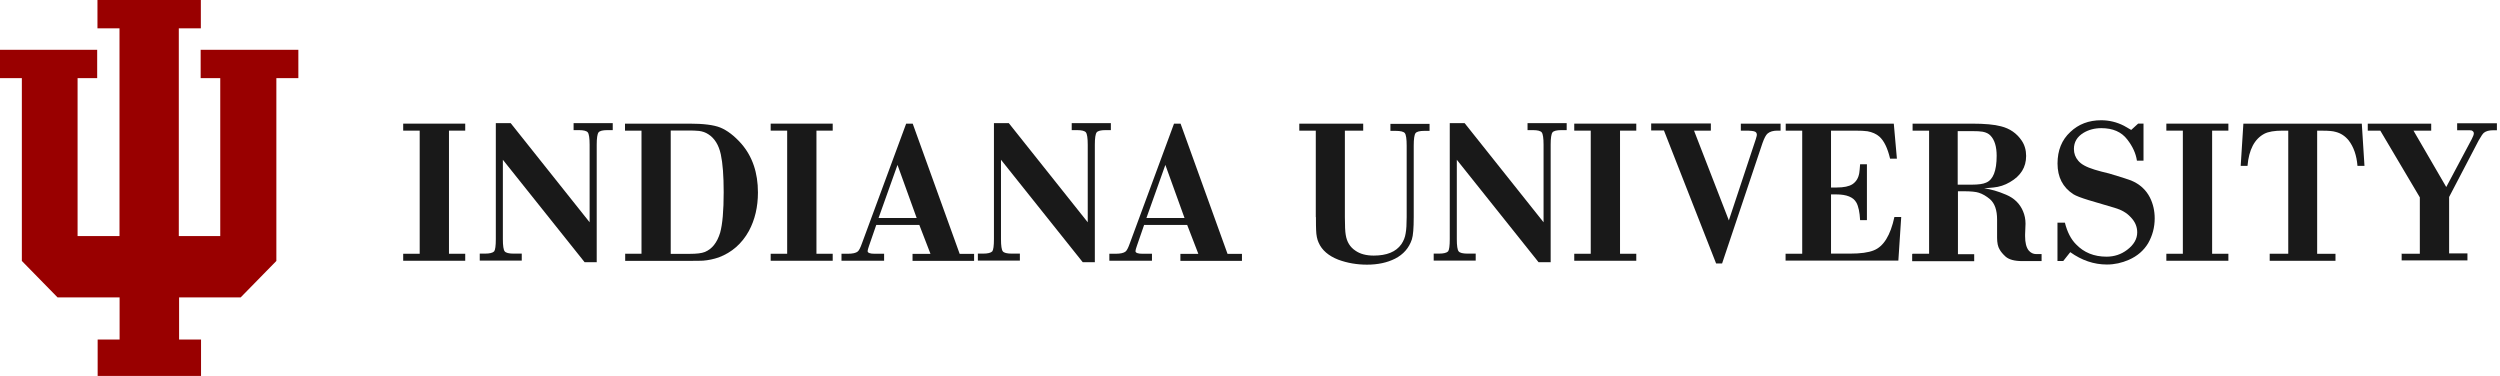<?xml version="1.0" encoding="UTF-8" standalone="no"?>
<svg xmlns="http://www.w3.org/2000/svg" viewBox="0 0 532 80">
    <g>
        <path d="m42.7 10.6v6.03h4.17v33.6h-8.82v-44.2h4.69v-6.03h-22v6.03h4.69v44.2h-8.92v-33.6h4.17v-6.03h-20.7v6.03h4.67v38.9l7.6 7.76h13.2v8.96h-4.67v7.76h22v-7.76h-4.67v-8.96h13.1l7.6-7.76v-38.9h4.68v-6.03h-20.7z" fill="#900" />
        <g fill="#191919">
            <path d="m85.8 54h3.51v-26.2h-3.51v-1.49h13.2v1.49h-3.46v26.2h3.46v1.49h-13.2v-1.49" />
            <path d="m127 55.8h-2.59l-17.4-21.8v16.9c0 1.4 0.13 2.26 0.39 2.59 0.26 0.32 0.89 0.48 1.88 0.48h1.75v1.49h-8.94v-1.49h1.14c0.96 0 1.61-0.16 1.93-0.48 0.23-0.32 0.35-1.18 0.35-2.59v-24.7h3.16l16.8 21.1v-16.5c0-1.4-0.13-2.28-0.39-2.63-0.26-0.32-0.89-0.48-1.88-0.48h-1.14v-1.49h8.33v1.49h-1.14c-0.99 0-1.62 0.16-1.88 0.48-0.26 0.35-0.39 1.23-0.39 2.63v24.9" />
            <path d="m133 54h3.51v-26.2h-3.51v-1.49h13.7c3.01 0 5.2 0.28 6.57 0.83 1.49 0.61 2.98 1.75 4.47 3.42 2.37 2.72 3.55 6.19 3.55 10.4 0 3.07-0.64 5.8-1.93 8.2-1.49 2.69-3.62 4.56-6.4 5.61-1.11 0.38-2.22 0.61-3.33 0.7-0.5 0.03-1.46 0.04-2.89 0.04h-13.7v-1.49m9.69-26.2v26.2h4.03c1.49 0 2.56-0.13 3.2-0.39 1.55-0.61 2.64-1.99 3.29-4.12 0.5-1.81 0.75-4.69 0.75-8.63 0-3.45-0.2-6.12-0.61-8.02-0.44-2.02-1.33-3.45-2.67-4.3-0.58-0.38-1.24-0.61-1.97-0.7-0.7-0.06-1.36-0.09-1.97-0.09h-4.03" />
            <path d="m164 54h3.51v-26.2h-3.51v-1.49h13.2v1.49h-3.46v26.2h3.46v1.49h-13.2v-1.49" />
            <path d="m198 54-2.37-6.14h-9.16l-1.53 4.43c-0.2 0.58-0.31 0.96-0.31 1.14 0 0.38 0.5 0.57 1.49 0.57h2.02v1.49h-9.07v-1.49h1.31c1.05 0 1.77-0.16 2.15-0.48 0.26-0.2 0.57-0.8 0.92-1.8l9.38-25.4h1.4l9.99 27.7h3.07v1.49h-13.1v-1.49h3.77m-11-7.63h8.11l-4.08-11.3-4.03 11.3" />
            <path d="m233 55.8h-2.59l-17.4-21.8v16.9c0 1.4 0.13 2.26 0.39 2.59 0.26 0.32 0.89 0.48 1.88 0.48h1.75v1.49h-8.94v-1.49h1.14c0.96 0 1.61-0.16 1.93-0.48 0.23-0.32 0.35-1.18 0.35-2.59v-24.7h3.16l16.8 21.1v-16.5c0-1.4-0.13-2.28-0.39-2.63-0.26-0.32-0.89-0.48-1.88-0.48h-1.14v-1.49h8.33v1.49h-1.14c-0.99 0-1.62 0.16-1.88 0.48-0.26 0.35-0.39 1.23-0.39 2.63v24.9" />
            <path d="m255 54-2.37-6.14h-9.16l-1.53 4.43c-0.2 0.58-0.31 0.96-0.31 1.14 0 0.38 0.5 0.57 1.49 0.57h2.02v1.49h-9.07v-1.49h1.31c1.05 0 1.77-0.16 2.15-0.48 0.26-0.2 0.57-0.8 0.92-1.8l9.38-25.4h1.4l9.99 27.7h3.07v1.49h-13.1v-1.49h3.77m-11-7.63h8.11l-4.08-11.3-4.03 11.3" />
            <path d="m280 46.2v-18.4h-3.51v-1.49h13.6v1.49h-3.9v18.4c0 1.84 0.06 3.1 0.18 3.77 0.23 1.49 0.92 2.62 2.06 3.37 0.99 0.7 2.29 1.05 3.9 1.05 2.78 0 4.73-0.8 5.87-2.41 0.5-0.73 0.8-1.5 0.92-2.32 0.15-0.79 0.22-1.94 0.22-3.46v-15.2c0-1.43-0.13-2.32-0.39-2.67-0.26-0.32-0.91-0.48-1.93-0.48h-1.14v-1.49h8.33v1.49h-1.14c-0.96 0-1.58 0.16-1.84 0.48-0.26 0.35-0.39 1.24-0.39 2.67v15.2c0 2.34-0.13 3.92-0.39 4.73-0.61 1.84-1.81 3.21-3.59 4.12-1.69 0.85-3.68 1.27-5.96 1.27-2.16 0-4.19-0.35-6.09-1.05-2.1-0.82-3.51-2.03-4.21-3.64-0.32-0.7-0.5-1.58-0.53-2.63-0.03-0.44-0.04-1.37-0.04-2.8" />
            <path d="m330 55.8h-2.59l-17.4-21.8v16.9c0 1.4 0.13 2.26 0.39 2.59 0.26 0.32 0.89 0.48 1.88 0.48h1.75v1.49h-8.94v-1.49h1.14c0.96 0 1.61-0.16 1.93-0.48 0.23-0.32 0.35-1.18 0.35-2.59v-24.7h3.16l16.8 21.1v-16.5c0-1.4-0.13-2.28-0.39-2.63-0.26-0.32-0.89-0.48-1.88-0.48h-1.14v-1.49h8.33v1.49h-1.14c-0.99 0-1.62 0.16-1.88 0.48-0.26 0.35-0.39 1.23-0.39 2.63v24.9" />
            <path d="m335 54h3.51v-26.2h-3.51v-1.49h13.2v1.49h-3.46v26.2h3.46v1.49h-13.2v-1.49" />
            <path d="m364 27.8h-3.51l7.41 19.1 5.74-17.3c0.15-0.5 0.22-0.79 0.22-0.88 0-0.35-0.13-0.58-0.39-0.7-0.29-0.15-0.98-0.22-2.06-0.22h-0.96v-1.49h8.46v1.49h-0.7c-0.88 0-1.56 0.2-2.06 0.61-0.35 0.29-0.72 0.98-1.1 2.06l-8.59 25.6h-1.27l-11.1-28.3h-2.72v-1.49h12.7v1.49" />
            <path d="m380 54h3.51v-26.2h-3.51v-1.49h23l0.66 7.45h-1.45c-0.53-2.25-1.29-3.81-2.28-4.69-0.67-0.58-1.52-0.96-2.54-1.14-0.58-0.09-1.48-0.13-2.67-0.13h-5.08v12.1h1.23c1.49 0 2.6-0.23 3.33-0.7 0.79-0.53 1.27-1.31 1.45-2.37 0.06-0.38 0.12-1.01 0.18-1.88h1.45v11.9h-1.45c-0.09-1.69-0.35-2.94-0.79-3.73-0.64-1.17-2.07-1.75-4.3-1.75h-1.1v12.6h4.03c2.25 0 3.94-0.23 5.08-0.7 2.07-0.82 3.54-3.18 4.38-7.1h1.45l-0.61 9.29h-24v-1.49" />
            <path d="m407 54h3.51v-26.2h-3.51v-1.49h12.6c2.75 0 4.82 0.19 6.22 0.57 1.87 0.47 3.33 1.48 4.38 3.02 0.64 0.94 0.96 2.03 0.96 3.29 0 2.4-1.15 4.25-3.46 5.57-1.08 0.64-2.25 1.02-3.51 1.14-0.85 0.09-1.5 0.15-1.97 0.18 1.43 0.18 2.99 0.63 4.69 1.36 1.72 0.73 2.92 1.9 3.59 3.51 0.35 0.82 0.53 1.69 0.53 2.63l-0.09 2.37v0.31c0 1.37 0.25 2.38 0.75 3.02 0.44 0.53 0.98 0.79 1.62 0.79h1.14v1.49h-4.12c-1.64 0-2.82-0.32-3.55-0.96-0.58-0.53-1.01-1.04-1.27-1.53-0.35-0.56-0.53-1.39-0.53-2.5v-3.86c0-1.99-0.5-3.42-1.49-4.3-0.79-0.67-1.59-1.14-2.41-1.4-0.61-0.2-1.68-0.31-3.2-0.31h-1.23v13.4h3.46v1.49h-13.2v-1.49m9.69-26.2v11.4h2.94c1.46 0 2.5-0.15 3.11-0.44 1.49-0.61 2.24-2.51 2.24-5.7 0-1.96-0.44-3.39-1.31-4.3-0.38-0.41-0.93-0.69-1.67-0.83-0.47-0.09-1.26-0.13-2.37-0.13h-2.94" />
            <path d="m455 26.3h1.14v7.89h-1.4c-0.23-1.55-0.92-3.05-2.06-4.51-1.23-1.61-3.07-2.41-5.52-2.41-1.43 0-2.7 0.34-3.81 1.01-1.34 0.82-2.02 1.96-2.02 3.42 0 0.96 0.31 1.8 0.92 2.5 0.58 0.73 1.72 1.36 3.42 1.88 0.03 0 0.18 0.04 0.44 0.13 0.26 0.06 0.63 0.16 1.1 0.31 0.5 0.12 1.02 0.25 1.58 0.39 2.28 0.67 3.84 1.17 4.69 1.49 1.84 0.76 3.18 1.97 4.03 3.64 0.67 1.34 1.01 2.82 1.01 4.43 0 1.9-0.47 3.67-1.4 5.3-0.94 1.55-2.29 2.72-4.08 3.51-1.52 0.67-3.08 1.01-4.69 1.01-2.75 0-5.35-0.88-7.8-2.63l-1.49 1.88h-1.23v-8.15h1.58c0.5 1.99 1.29 3.52 2.37 4.6 1.67 1.75 3.83 2.63 6.49 2.63 1.64 0 3.1-0.48 4.38-1.45 1.43-1.08 2.15-2.32 2.15-3.73 0-1.23-0.48-2.32-1.45-3.29-0.82-0.88-1.94-1.52-3.37-1.93-0.67-0.18-2.5-0.72-5.48-1.62-1.64-0.5-2.73-0.92-3.29-1.27-2.25-1.46-3.37-3.64-3.37-6.53 0-2.8 0.91-5.04 2.72-6.71 1.75-1.67 3.94-2.5 6.57-2.5 1.69 0 3.32 0.39 4.86 1.18l1.53 0.88 1.49-1.36" />
            <path d="m461 54h3.51v-26.2h-3.51v-1.49h13.2v1.49h-3.46v26.2h3.46v1.49h-13.2v-1.49" />
            <path d="m483 54h3.94v-26.2h-1.18c-1.75 0-3.05 0.22-3.9 0.66-2.1 1.11-3.3 3.39-3.59 6.84h-1.45l0.57-8.98h25.2l0.57 8.98h-1.49c-0.18-2.22-0.8-4.03-1.88-5.43-0.76-0.93-1.68-1.53-2.76-1.8-0.58-0.18-1.5-0.26-2.76-0.26h-1.18v26.2h3.9v1.49h-14v-1.49" />
            <path d="m511 54h3.94v-12l-8.41-14.2h-2.67v-1.49h13.5v1.49h-3.77l6.97 12 5.43-10.2c0.29-0.56 0.44-0.96 0.44-1.23 0-0.26-0.16-0.47-0.48-0.61-0.09-0.03-0.44-0.04-1.05-0.04h-2.02v-1.49h8.46v1.49h-0.79c-0.88 0-1.53 0.18-1.97 0.53-0.23 0.18-0.61 0.73-1.14 1.67l-6.27 12v12h3.9v1.49h-14v-1.49" />
        </g>
    </g>
</svg>